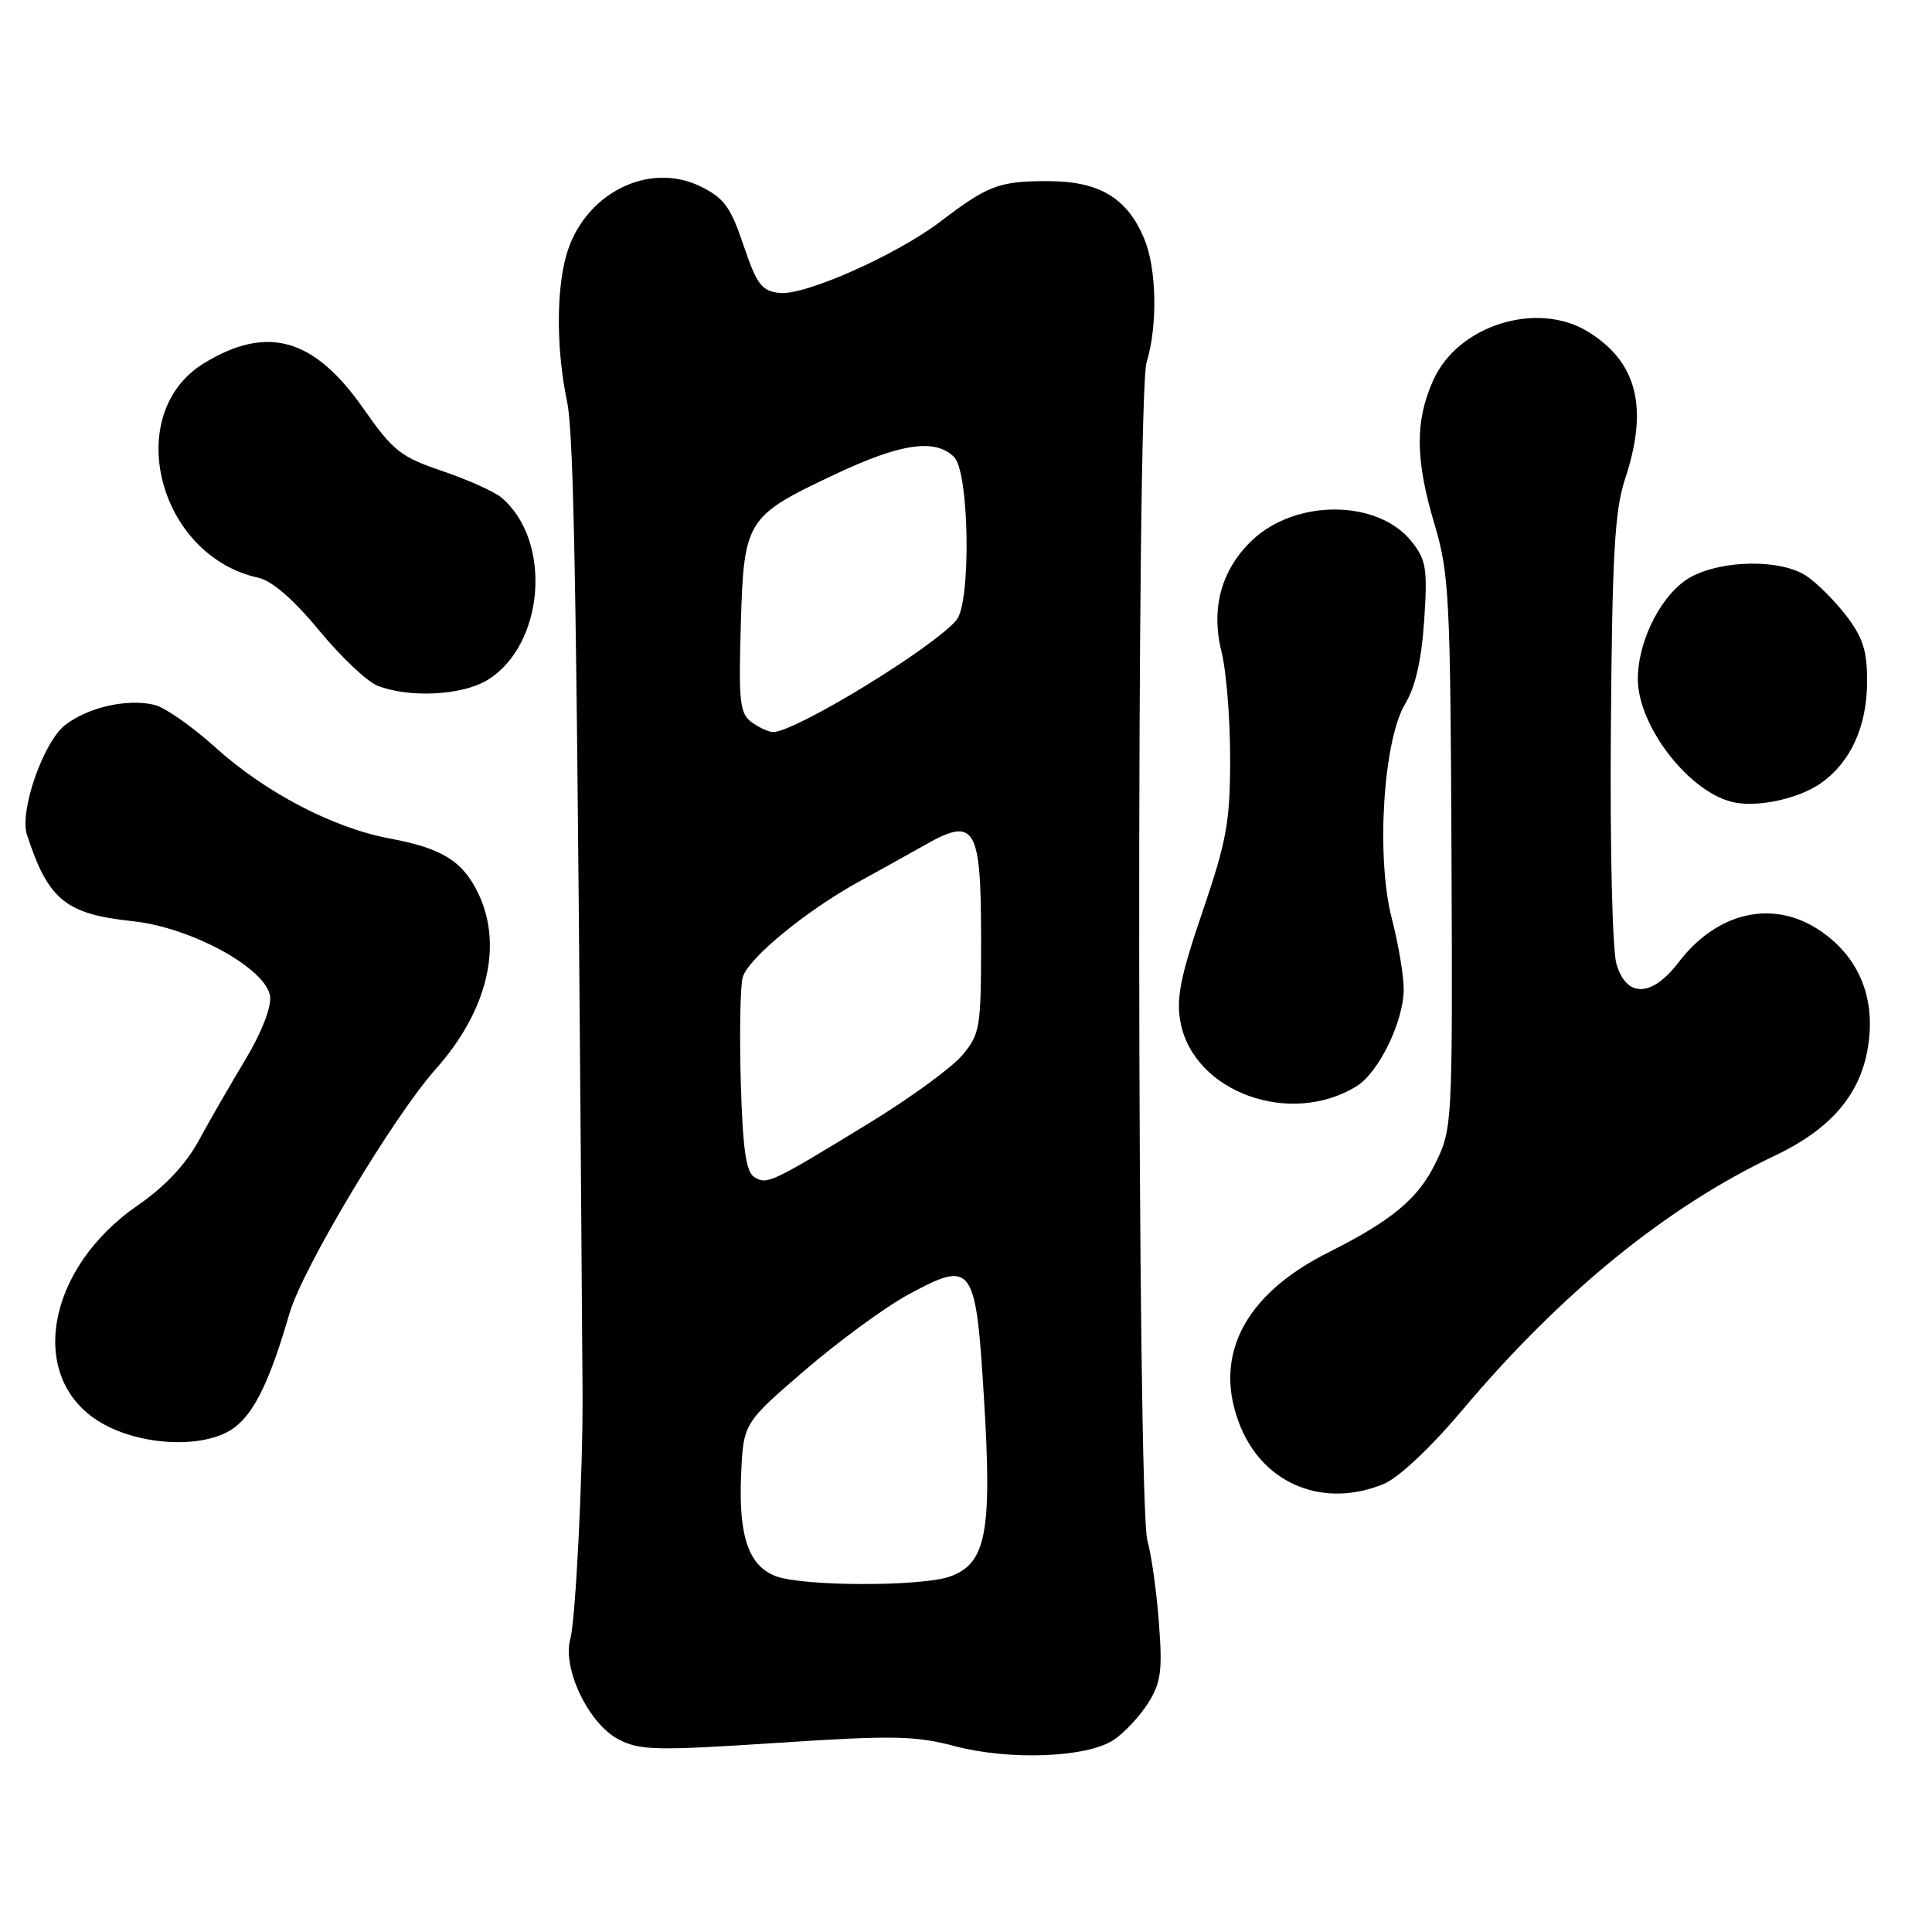<?xml version="1.0" encoding="UTF-8" standalone="no"?>
<!DOCTYPE svg PUBLIC "-//W3C//DTD SVG 1.1//EN" "http://www.w3.org/Graphics/SVG/1.1/DTD/svg11.dtd" >
<svg xmlns="http://www.w3.org/2000/svg" xmlns:xlink="http://www.w3.org/1999/xlink" version="1.1" viewBox="0 0 256 256">
 <g >
 <path fill="currentColor"
d=" M 147.55 230.56 C 148.95 229.64 151.00 227.45 152.11 225.70 C 153.84 222.96 154.05 221.42 153.56 214.98 C 153.25 210.84 152.56 205.97 152.04 204.15 C 150.66 199.33 150.55 52.48 151.93 48.01 C 153.41 43.18 153.27 35.58 151.62 31.64 C 149.35 26.20 145.65 24.00 138.80 24.00 C 132.39 24.00 130.91 24.56 124.62 29.35 C 118.79 33.79 106.60 39.20 103.29 38.82 C 100.91 38.54 100.28 37.70 98.52 32.50 C 96.81 27.42 95.93 26.22 92.81 24.70 C 85.87 21.30 77.28 25.74 75.02 33.89 C 73.69 38.66 73.73 46.45 75.12 53.11 C 76.11 57.85 76.44 78.74 77.19 184.50 C 77.26 194.83 76.28 214.60 75.57 217.16 C 74.48 221.08 78.01 228.44 81.97 230.48 C 84.78 231.94 86.96 231.99 102.81 230.95 C 118.27 229.93 121.26 229.98 126.50 231.37 C 133.80 233.29 143.97 232.90 147.55 230.56 Z  M 183.39 196.61 C 185.35 195.79 189.60 191.79 193.75 186.86 C 206.82 171.34 220.78 159.96 235.10 153.17 C 243.14 149.36 247.09 144.36 247.70 137.23 C 248.21 131.38 245.88 126.46 241.10 123.27 C 234.93 119.14 227.53 120.82 222.43 127.50 C 218.89 132.15 215.53 132.25 214.19 127.75 C 213.65 125.92 213.32 112.24 213.45 96.50 C 213.62 73.53 213.96 67.60 215.32 63.50 C 218.46 54.03 216.95 47.99 210.45 43.97 C 203.73 39.81 193.24 43.06 189.94 50.32 C 187.48 55.75 187.51 60.88 190.09 69.50 C 192.02 75.99 192.18 79.16 192.33 113.00 C 192.48 149.10 192.45 149.55 190.20 154.14 C 187.89 158.85 184.43 161.73 175.98 165.97 C 164.71 171.63 160.57 179.93 164.42 189.15 C 167.61 196.78 175.53 199.89 183.39 196.61 Z  M 31.18 189.07 C 33.80 187.01 35.80 182.82 38.37 174.00 C 40.10 168.04 52.18 147.88 57.75 141.64 C 64.55 134.02 66.67 125.33 63.41 118.46 C 61.36 114.13 58.60 112.40 51.72 111.12 C 44.18 109.73 35.14 105.01 28.50 99.00 C 25.49 96.28 21.89 93.76 20.51 93.41 C 16.93 92.52 11.64 93.71 8.61 96.09 C 5.73 98.36 2.55 107.49 3.57 110.60 C 6.39 119.24 8.68 121.12 17.57 122.06 C 25.38 122.89 35.35 128.36 35.79 132.06 C 35.96 133.50 34.61 136.94 32.50 140.43 C 30.54 143.69 27.75 148.52 26.32 151.16 C 24.60 154.31 21.83 157.25 18.26 159.71 C 6.08 168.10 3.56 182.63 13.28 188.45 C 18.70 191.70 27.45 192.01 31.18 189.07 Z  M 179.78 143.91 C 182.71 142.09 186.00 135.30 186.00 131.08 C 186.00 129.27 185.29 125.05 184.42 121.70 C 182.31 113.56 183.29 98.04 186.21 93.23 C 187.55 91.02 188.36 87.43 188.71 82.23 C 189.17 75.36 188.98 74.20 187.06 71.77 C 182.60 66.16 171.66 66.08 165.87 71.63 C 161.82 75.51 160.42 80.64 161.86 86.37 C 162.49 88.85 163.00 95.20 163.00 100.48 C 163.00 108.89 162.55 111.38 159.34 120.80 C 156.40 129.43 155.83 132.30 156.42 135.44 C 158.16 144.72 170.99 149.37 179.78 143.91 Z  M 241.27 103.78 C 245.21 101.01 247.37 96.29 247.40 90.38 C 247.42 86.29 246.87 84.51 244.65 81.60 C 243.12 79.60 240.72 77.21 239.32 76.29 C 235.99 74.11 228.43 74.16 224.17 76.39 C 220.36 78.39 217.06 84.63 217.02 89.91 C 216.98 96.08 223.64 104.81 229.50 106.26 C 232.70 107.06 238.27 105.88 241.27 103.78 Z  M 64.58 90.11 C 72.16 85.49 73.22 71.65 66.44 65.93 C 65.51 65.14 61.99 63.57 58.63 62.42 C 53.08 60.55 52.08 59.75 48.10 54.06 C 41.59 44.78 35.41 43.03 27.06 48.11 C 16.13 54.76 20.88 73.62 34.22 76.55 C 36.03 76.95 38.88 79.41 42.26 83.51 C 45.14 87.00 48.62 90.30 50.00 90.85 C 54.19 92.51 61.23 92.16 64.58 90.11 Z  M 102.85 208.87 C 99.22 207.54 97.85 203.59 98.20 195.46 C 98.50 188.58 98.50 188.58 106.68 181.54 C 111.18 177.67 117.36 173.15 120.42 171.50 C 128.90 166.92 129.30 167.48 130.39 185.40 C 131.47 203.09 130.67 207.22 125.84 208.91 C 122.02 210.24 106.51 210.21 102.85 208.87 Z  M 99.95 155.97 C 98.85 155.29 98.42 152.24 98.16 143.46 C 97.98 137.07 98.08 130.81 98.40 129.55 C 99.02 127.06 106.85 120.63 114.00 116.72 C 116.47 115.37 120.36 113.21 122.64 111.92 C 129.22 108.19 130.00 109.52 130.00 124.55 C 130.00 136.23 129.87 137.00 127.49 139.84 C 126.10 141.48 120.59 145.50 115.24 148.77 C 102.14 156.78 101.64 157.01 99.95 155.97 Z  M 99.60 95.70 C 98.03 94.55 97.86 93.01 98.16 82.80 C 98.57 68.86 98.85 68.41 110.65 62.85 C 119.39 58.72 123.92 58.07 126.43 60.57 C 128.44 62.58 128.69 79.77 126.75 82.14 C 123.77 85.77 105.41 96.99 102.44 97.00 C 101.86 97.00 100.58 96.41 99.60 95.70 Z "/>
</g>
</svg>